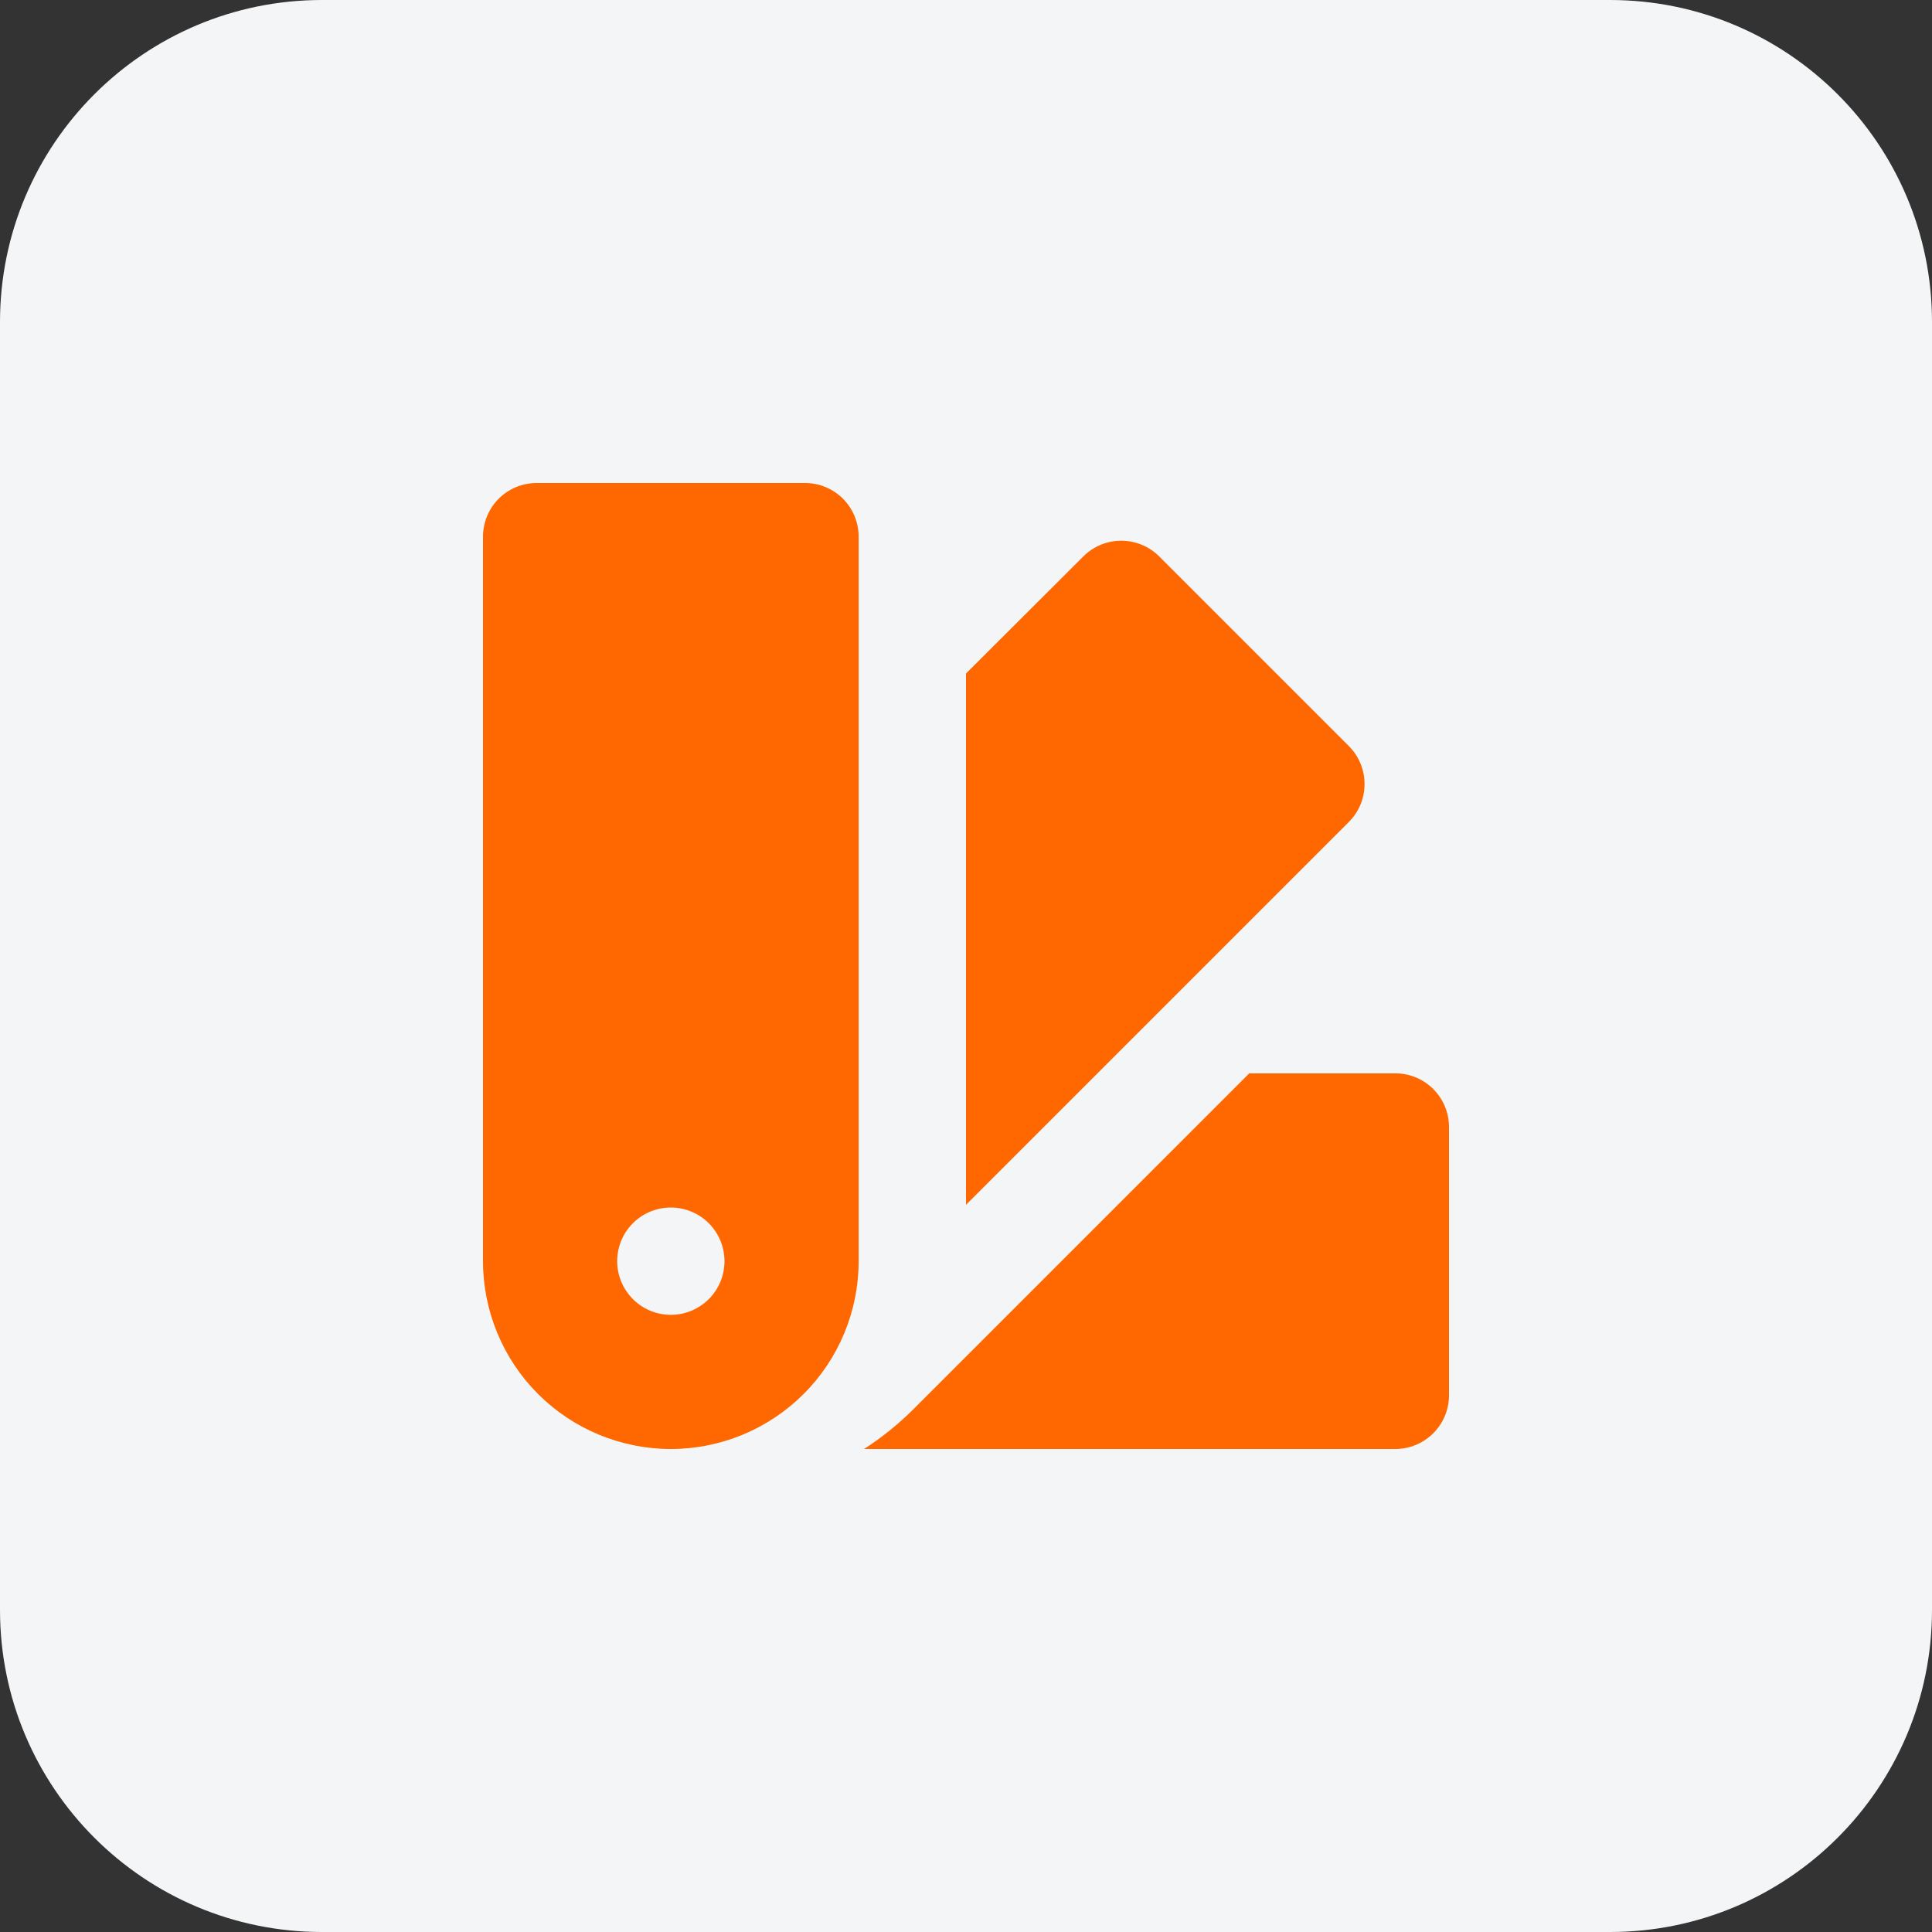 <svg width="48" height="48" viewBox="0 0 48 48" fill="none" xmlns="http://www.w3.org/2000/svg">
<rect x="0" y="0" width="48" height="48" fill="#333333" stroke="none"/>
<path d="M0 8C0 3.582 3.582 0 8 0H40C44.418 0 48 3.582 48 8V40C48 44.418 44.418 48 40 48H8C3.582 48 0 44.418 0 40V8Z" fill="#F3F5F7"/>
<g clip-path="url(#clip0_39_8011)">
<path d="M34.667 26.667H31.037L22.667 35.037C22.301 35.399 21.899 35.722 21.467 36H34.667C35.02 36 35.359 35.859 35.609 35.609C35.859 35.359 36 35.02 36 34.667V28C36 27.646 35.859 27.307 35.609 27.057C35.359 26.807 35.02 26.667 34.667 26.667Z" fill="#FF6800"/>
<path d="M20 12H13.333C12.98 12 12.641 12.14 12.39 12.39C12.14 12.641 12 12.98 12 13.333V31.333C12 32.571 12.492 33.758 13.367 34.633C14.242 35.508 15.429 36 16.667 36C17.904 36 19.091 35.508 19.966 34.633C20.842 33.758 21.333 32.571 21.333 31.333V13.333C21.333 12.98 21.193 12.641 20.943 12.39C20.693 12.14 20.354 12 20 12ZM16.667 32.667C16.403 32.667 16.145 32.589 15.926 32.442C15.707 32.295 15.536 32.087 15.435 31.844C15.334 31.6 15.307 31.332 15.359 31.073C15.41 30.815 15.537 30.577 15.724 30.39C15.91 30.204 16.148 30.077 16.407 30.026C16.665 29.974 16.933 30.001 17.177 30.102C17.421 30.202 17.629 30.373 17.775 30.593C17.922 30.812 18 31.07 18 31.333C18 31.687 17.86 32.026 17.61 32.276C17.359 32.526 17.02 32.667 16.667 32.667Z" fill="#FF6800"/>
<path d="M33.509 18.533L28.8 13.824C28.55 13.574 28.211 13.434 27.857 13.434C27.504 13.434 27.165 13.574 26.915 13.824L24 16.733V29.933L33.509 20.424C33.634 20.3 33.733 20.153 33.8 19.991C33.868 19.828 33.902 19.654 33.902 19.479C33.902 19.303 33.868 19.129 33.8 18.967C33.733 18.805 33.634 18.657 33.509 18.533Z" fill="#FF6800"/>
</g>
<defs>
<clipPath id="clip0_39_8011">
<rect width="24" height="24" fill="white" transform="translate(12 12)"/>
</clipPath>
</defs>
</svg>
